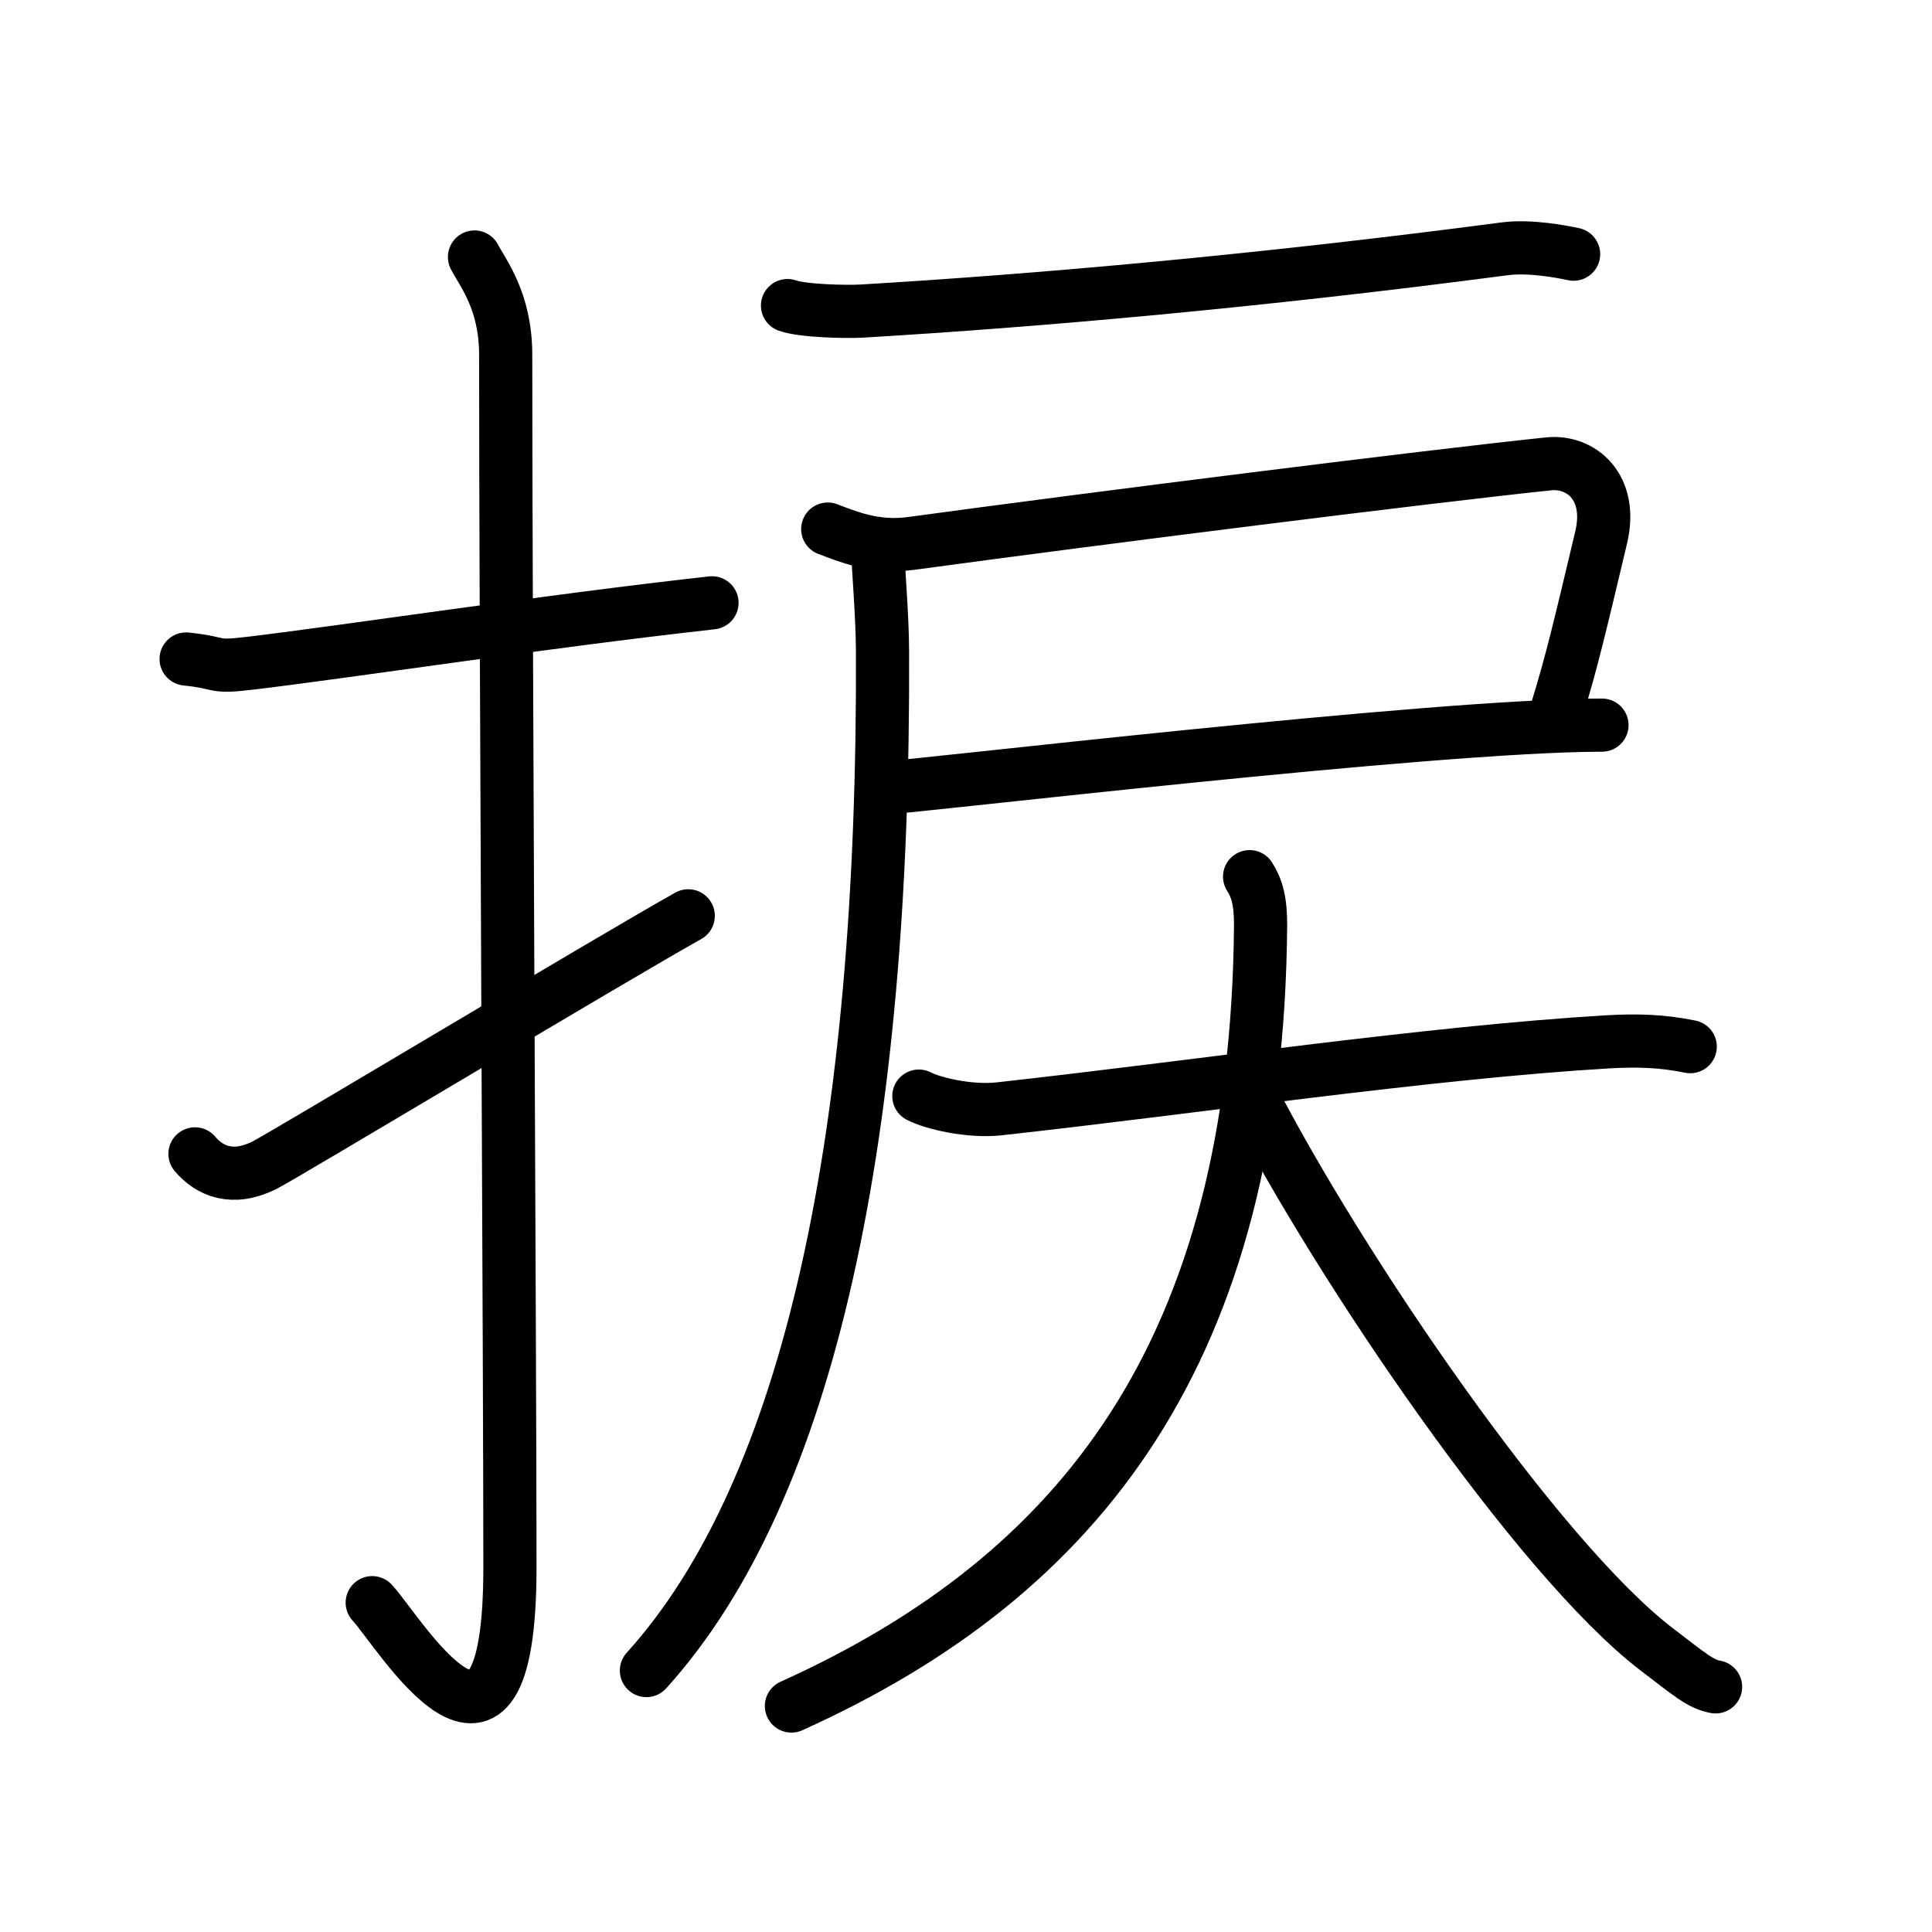 <svg xmlns="http://www.w3.org/2000/svg" width="109" height="109" viewBox="0 0 109 109"><g xmlns:kvg="http://kanjivg.tagaini.net" id="kvg:StrokePaths_06369" style="fill:none;stroke:#000000;stroke-width:3;stroke-linecap:round;stroke-linejoin:round;"><g id="kvg:06369" kvg:element="&#25449;"><g id="kvg:06369-g1" kvg:element="&#25164;" kvg:variant="true" kvg:original="&#25163;" kvg:position="left" kvg:radical="general"><path id="kvg:06369-s1" kvg:type="&#12752;" d="M10.5,37.18c2.2,0.23,1.34,0.51,3.69,0.23c5.79-0.7,16.33-2.32,25.98-3.4"/><path id="kvg:06369-s2" kvg:type="&#12762;" d="M26.77,14.5c0.48,0.92,1.76,2.49,1.76,5.52c0,15.23,0.24,56.96,0.24,68.4c0,14.25-6.32,3.53-7.77,2"/><path id="kvg:06369-s3" kvg:type="&#12736;" d="M11,65.1c0.82,0.97,2.12,1.54,3.92,0.64c1.06-0.53,19.4-11.54,23.91-14.07"/></g><g id="kvg:06369-g2" kvg:element="&#25147;" kvg:position="right"><g id="kvg:06369-g3" kvg:element="&#25144;"><path id="kvg:06369-s4" kvg:type="&#12752;" d="M44.43,17.24c0.86,0.31,3.34,0.36,4.2,0.31c9.94-0.59,22.5-1.7,36.24-3.51c1.42-0.19,3.2,0.15,3.91,0.3"/><path id="kvg:06369-s5" kvg:type="&#12757;c" d="M46.7,29.85c1.05,0.39,2.64,1.09,4.7,0.81c10.72-1.46,29.26-3.79,35.97-4.49c1.82-0.19,3.65,1.3,2.96,4.17c-1.21,5.08-1.62,6.86-2.49,9.71"/><path id="kvg:06369-s6" kvg:type="&#12752;b" d="M50.11,44.43c1.19,0,30.72-3.52,40.27-3.52"/><path id="kvg:06369-s7" kvg:type="&#12754;" d="M49.51,30.75c0.04,1.5,0.27,3.85,0.28,6.01C49.9,63.92,45.75,84,36.47,94.25"/></g><g id="kvg:06369-g4" kvg:element="&#22823;"><path id="kvg:06369-s8" kvg:type="&#12752;" d="M51.84,61.84c0.78,0.41,2.86,0.9,4.52,0.72c11.21-1.24,24.25-3.18,34.32-3.78c1.73-0.1,3.12-0.05,4.68,0.27"/><path id="kvg:06369-s9" kvg:type="&#12754;" d="M70.5,49.46c0.41,0.64,0.63,1.38,0.62,2.77c-0.2,23.99-10.13,36.65-26.47,44.02"/><path id="kvg:06369-s10" kvg:type="&#12751;" d="M70.6,61.81c5.01,9.73,16.15,26.09,22.85,31.23c1.95,1.49,2.49,1.97,3.34,2.13"/></g></g></g></g></svg>